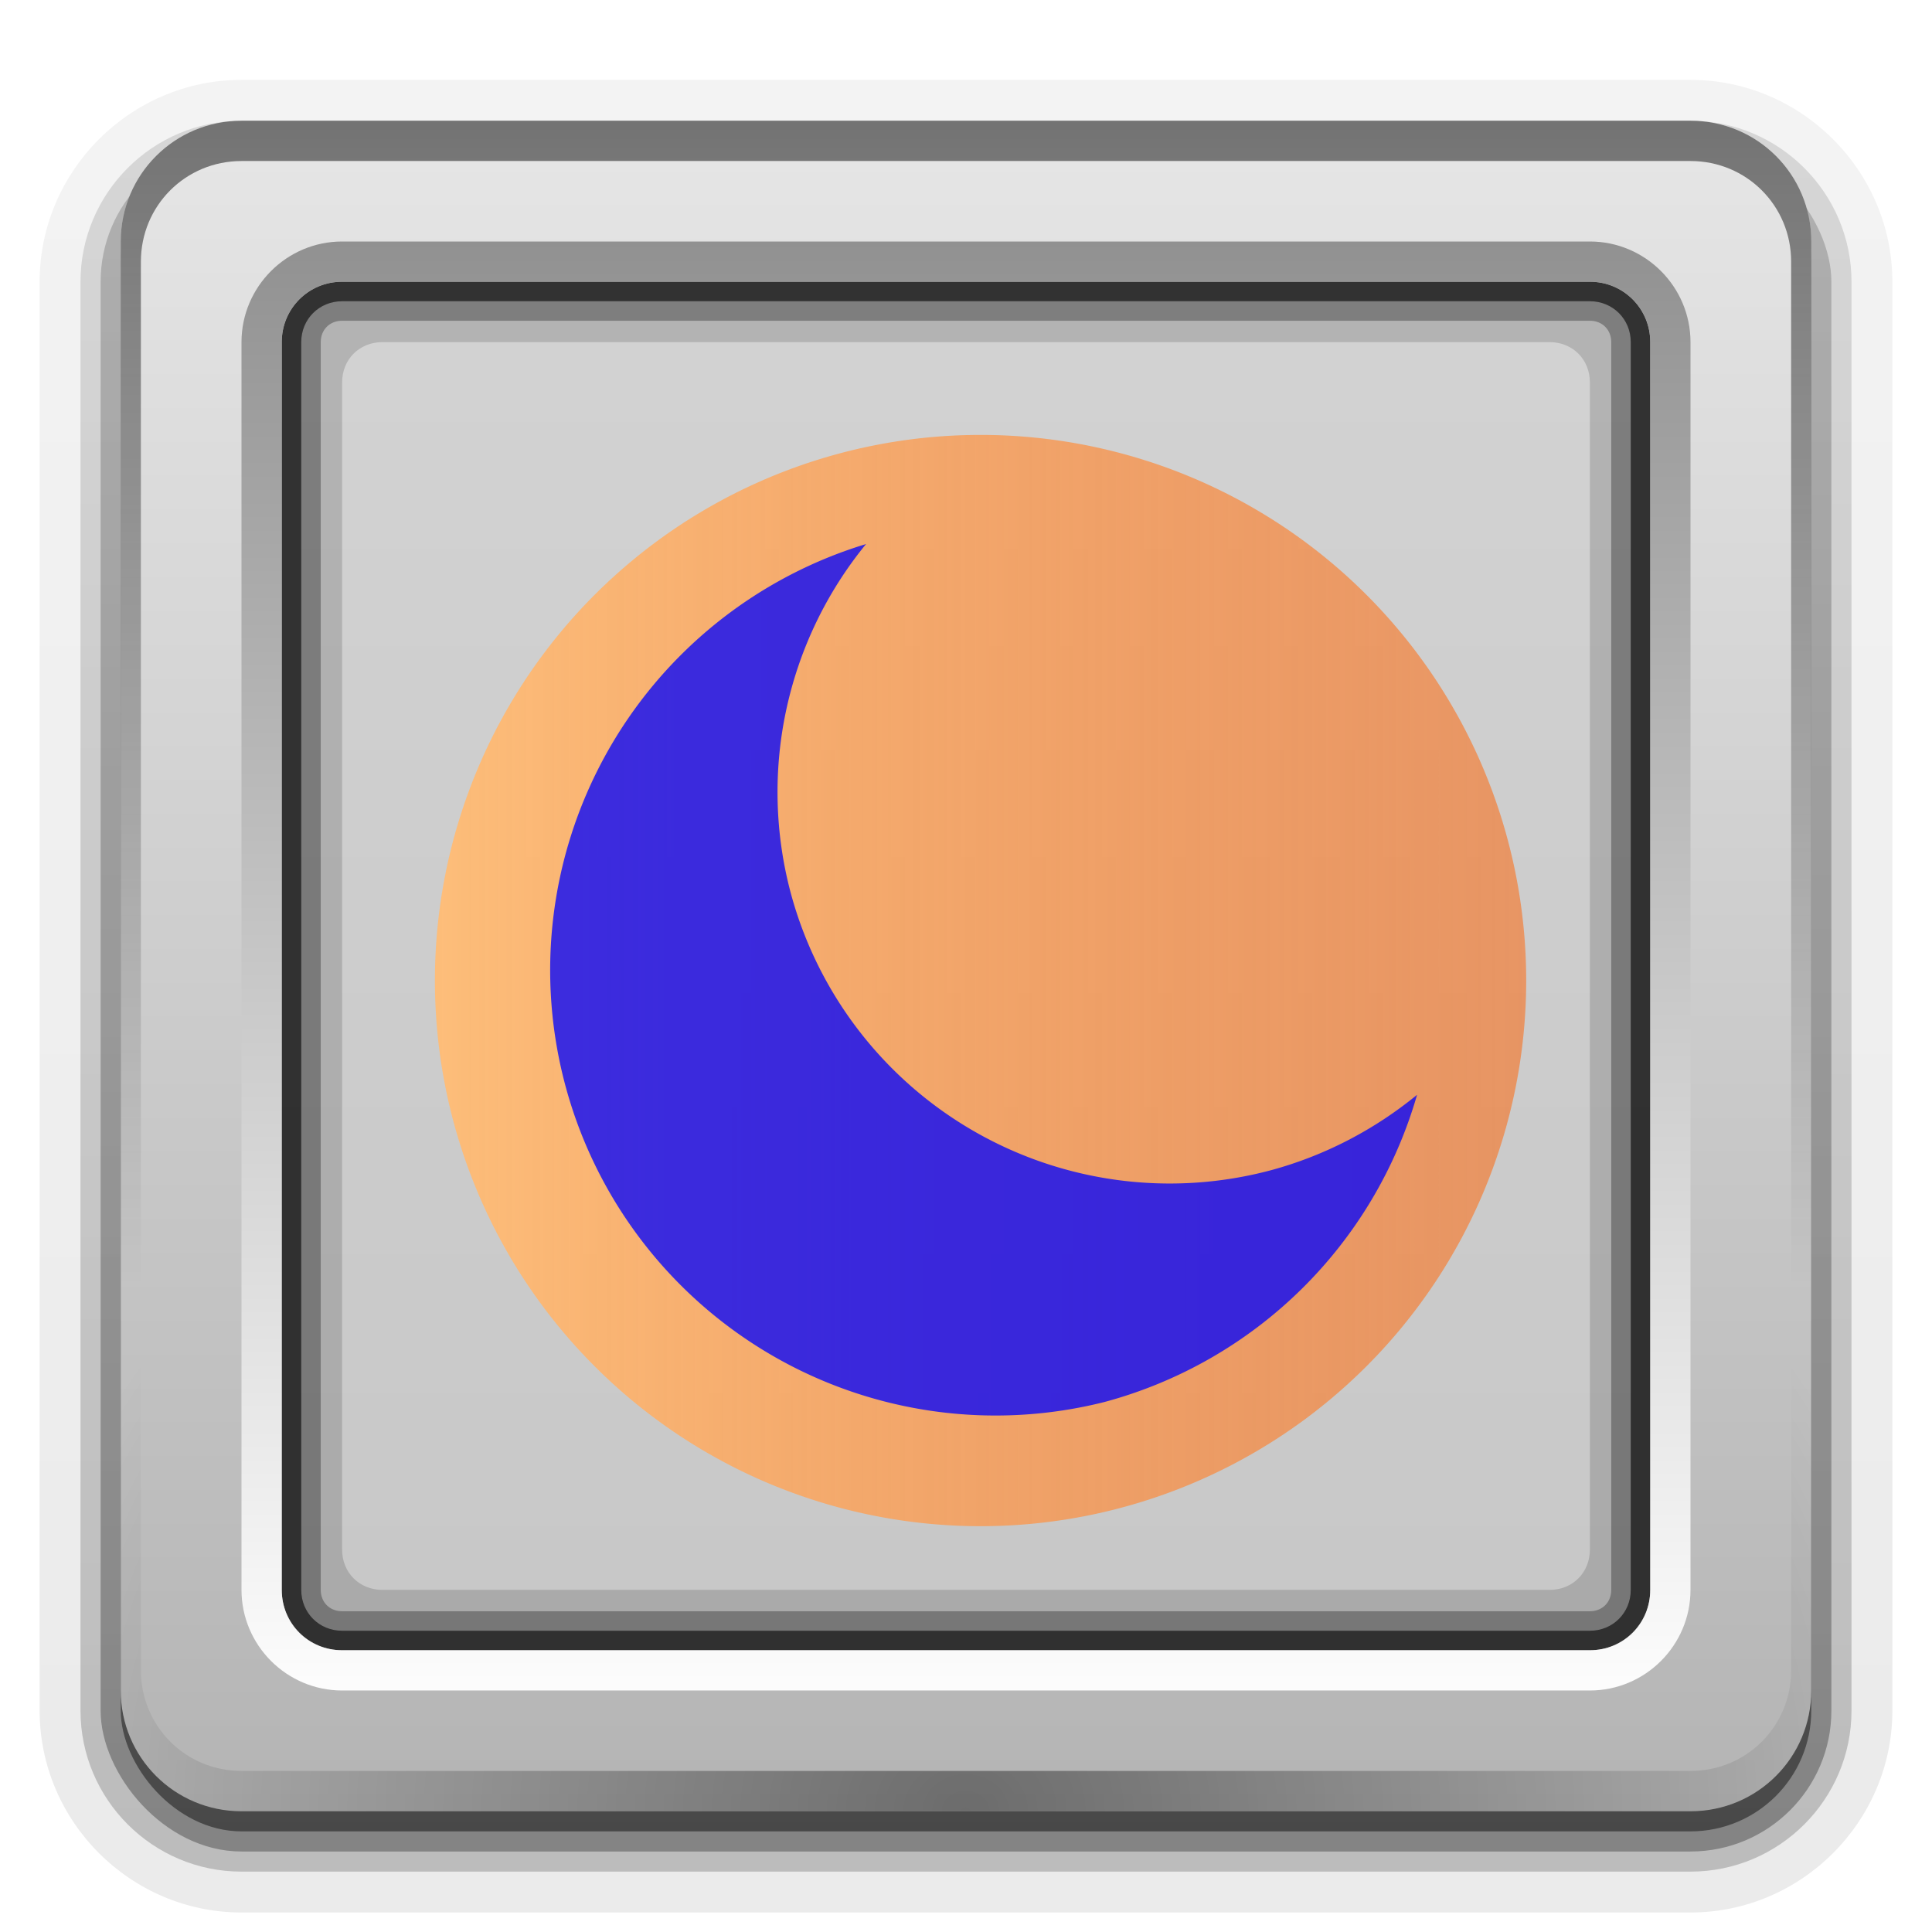 <?xml version="1.0" encoding="UTF-8" standalone="no"?>
<svg
   height="96"
   width="96"
   version="1.1"
   id="svg18890"
   sodipodi:docname="hicolor_categories_scalable_cs-nightlight.svg"
   inkscape:version="1.2.2 (b0a8486541, 2022-12-01)"
   xmlns:inkscape="http://www.inkscape.org/namespaces/inkscape"
   xmlns:sodipodi="http://sodipodi.sourceforge.net/DTD/sodipodi-0.dtd"
   xmlns:xlink="http://www.w3.org/1999/xlink"
   xmlns="http://www.w3.org/2000/svg"
   xmlns:svg="http://www.w3.org/2000/svg">
  <sodipodi:namedview
     id="namedview18892"
     pagecolor="#ffffff"
     bordercolor="#666666"
     borderopacity="1.0"
     inkscape:showpageshadow="2"
     inkscape:pageopacity="0.0"
     inkscape:pagecheckerboard="0"
     inkscape:deskcolor="#d1d1d1"
     showgrid="false"
     inkscape:zoom="4.2395833"
     inkscape:cx="79.488943"
     inkscape:cy="43.636364"
     inkscape:window-width="1920"
     inkscape:window-height="984"
     inkscape:window-x="1920"
     inkscape:window-y="24"
     inkscape:window-maximized="1"
     inkscape:current-layer="svg18890" />
  <defs
     id="defs18832">
    <linearGradient
       inkscape:collect="always"
       id="linearGradient23298">
      <stop
         style="stop-color:#ffc27d;stop-opacity:1;"
         offset="0"
         id="stop23294" />
      <stop
         style="stop-color:#f37329;stop-opacity:0.64;"
         offset="1"
         id="stop23296" />
    </linearGradient>
    <linearGradient
       id="d"
       stop-color="#fff">
      <stop
         offset="0"
         id="stop18786" />
      <stop
         stop-opacity="0"
         offset="1"
         id="stop18788" />
    </linearGradient>
    <filter
       id="o"
       height="1.303"
       width="1.091"
       color-interpolation-filters="sRGB"
       y="-0.151"
       x="-0.046">
      <feGaussianBlur
         stdDeviation="1.153"
         id="feGaussianBlur18791" />
    </filter>
    <filter
       id="p"
       height="1.303"
       width="1.089"
       color-interpolation-filters="sRGB"
       y="-0.151"
       x="-0.044">
      <feGaussianBlur
         stdDeviation="1.153"
         id="feGaussianBlur18794" />
    </filter>
    <linearGradient
       id="a"
       y2="7.016"
       gradientUnits="userSpaceOnUse"
       x2="45.448"
       gradientTransform="matrix(1.006 0 0 .994 100 0)"
       y1="92.54"
       x1="45.448">
      <stop
         offset="0"
         id="stop18797" />
      <stop
         stop-opacity=".588"
         offset="1"
         id="stop18799" />
    </linearGradient>
    <radialGradient
       id="f"
       stop-color="#fff"
       gradientUnits="userSpaceOnUse"
       cy="90.172"
       cx="48"
       gradientTransform="matrix(1.157 0 0 .996 -7.551 .197)"
       r="42">
      <stop
         offset="0"
         id="stop18802" />
      <stop
         stop-opacity="0"
         offset="1"
         id="stop18804" />
    </radialGradient>
    <linearGradient
       id="n"
       y2="83.295"
       gradientUnits="userSpaceOnUse"
       x2="43.179"
       gradientTransform="matrix(1.029,0,0,1.029,-1.412,-1.412)"
       y1="13"
       x1="43.179">
      <stop
         stop-color="#919191"
         offset="0"
         id="stop18807" />
      <stop
         stop-color="#fdfdfd"
         offset="1"
         id="stop18809" />
    </linearGradient>
    <linearGradient
       id="m"
       stop-color="#fff"
       y2="63.893"
       gradientUnits="userSpaceOnUse"
       x2="36.357"
       y1="6"
       x1="36.357">
      <stop
         offset="0"
         id="stop18812" />
      <stop
         stop-opacity="0"
         offset="1"
         id="stop18814" />
    </linearGradient>
    <linearGradient
       id="j"
       y2="5.988"
       gradientUnits="userSpaceOnUse"
       x2="48"
       y1="90"
       x1="48">
      <stop
         stop-color="#b4b4b4"
         offset="0"
         id="stop18817" />
      <stop
         stop-color="#e6e6e6"
         offset="1"
         id="stop18819" />
    </linearGradient>
    <linearGradient
       id="c"
       y2="52.101"
       xlink:href="#d"
       gradientUnits="userSpaceOnUse"
       x2="19.942"
       gradientTransform="matrix(.658 0 0 .656 2.873 25.814)"
       y1="52.101"
       x1="80.711" />
    <linearGradient
       id="b"
       y2="52.101"
       xlink:href="#d"
       gradientUnits="userSpaceOnUse"
       x2="19.942"
       gradientTransform="matrix(0 -.658 .656 0 -10.186 94.127)"
       y1="52.101"
       x1="80.711" />
    <radialGradient
       id="e"
       gradientUnits="userSpaceOnUse"
       cy="78.287"
       cx="47.098"
       gradientTransform="matrix(1.383,-1.035e-8,0,1.312,-18.039,-24.219)"
       r="38.957">
      <stop
         stop-color="#42394b"
         offset="0"
         id="stop18824"
         style="stop-color:#b4b4b4;stop-opacity:1;" />
      <stop
         offset="1"
         id="stop18826"
         style="stop-color:#787878;stop-opacity:1;" />
    </radialGradient>
    <linearGradient
       id="i"
       y2="6"
       xlink:href="#a"
       gradientUnits="userSpaceOnUse"
       x2="32.251"
       gradientTransform="translate(0,1)"
       y1="90"
       x1="32.251" />
    <linearGradient
       id="h"
       y2="6"
       xlink:href="#a"
       gradientUnits="userSpaceOnUse"
       x2="32.251"
       gradientTransform="matrix(1.024 0 0 1.012 -1.143 .929)"
       y1="90"
       x1="32.251" />
    <linearGradient
       id="g"
       y2="90.239"
       xlink:href="#a"
       gradientUnits="userSpaceOnUse"
       x2="32.251"
       gradientTransform="matrix(1.024,0,0,-1.012,-1.143,98.071)"
       y1="6.132"
       x1="32.251" />
    <filter
       style="color-interpolation-filters:sRGB;"
       inkscape:label="Drop Shadow"
       id="filter20952"
       x="-0.077"
       y="-0.077"
       width="1.18"
       height="1.18">
      <feGaussianBlur
         stdDeviation="0.2"
         result="blur"
         id="feGaussianBlur20944" />
      <feComposite
         in="SourceGraphic"
         in2="blur"
         operator="atop"
         result="composite1"
         id="feComposite20946" />
      <feComposite
         in2="composite1"
         operator="in"
         result="composite2"
         id="feComposite20948" />
      <feComposite
         in2="composite2"
         operator="in"
         result="fbSourceGraphic"
         id="feComposite20950" />
      <feColorMatrix
         result="fbSourceGraphicAlpha"
         in="fbSourceGraphic"
         values="0 0 0 -1 0 0 0 0 -1 0 0 0 0 -1 0 0 0 0 1 0"
         id="feColorMatrix21058" />
      <feFlood
         id="feFlood21060"
         flood-opacity="0.91"
         flood-color="rgb(10,10,10)"
         result="flood"
         in="fbSourceGraphic" />
      <feComposite
         in2="fbSourceGraphic"
         id="feComposite21062"
         in="flood"
         operator="in"
         result="composite1" />
      <feGaussianBlur
         id="feGaussianBlur21064"
         in="composite1"
         stdDeviation="1"
         result="blur" />
      <feOffset
         id="feOffset21066"
         dx="1"
         dy="1"
         result="offset" />
      <feComposite
         in2="offset"
         id="feComposite21068"
         in="fbSourceGraphic"
         operator="over"
         result="composite2" />
    </filter>
    <filter
       style="color-interpolation-filters:sRGB;"
       inkscape:label="Drop Shadow"
       id="filter20962"
       x="-0.768"
       y="-0.384"
       width="2.803"
       height="1.901">
      <feGaussianBlur
         stdDeviation="0.2"
         result="blur"
         id="feGaussianBlur20954" />
      <feComposite
         in="SourceGraphic"
         in2="blur"
         operator="atop"
         result="composite1"
         id="feComposite20956" />
      <feComposite
         in2="composite1"
         operator="in"
         result="composite2"
         id="feComposite20958" />
      <feComposite
         in2="composite2"
         operator="in"
         result="fbSourceGraphic"
         id="feComposite20960" />
      <feColorMatrix
         result="fbSourceGraphicAlpha"
         in="fbSourceGraphic"
         values="0 0 0 -1 0 0 0 0 -1 0 0 0 0 -1 0 0 0 0 1 0"
         id="feColorMatrix21046" />
      <feFlood
         id="feFlood21048"
         flood-opacity="0.91"
         flood-color="rgb(10,10,10)"
         result="flood"
         in="fbSourceGraphic" />
      <feComposite
         in2="fbSourceGraphic"
         id="feComposite21050"
         in="flood"
         operator="in"
         result="composite1" />
      <feGaussianBlur
         id="feGaussianBlur21052"
         in="composite1"
         stdDeviation="1"
         result="blur" />
      <feOffset
         id="feOffset21054"
         dx="1"
         dy="1"
         result="offset" />
      <feComposite
         in2="offset"
         id="feComposite21056"
         in="fbSourceGraphic"
         operator="over"
         result="composite2" />
    </filter>
    <filter
       style="color-interpolation-filters:sRGB;"
       inkscape:label="Drop Shadow"
       id="filter20972"
       x="-0.362"
       y="-0.362"
       width="1.85"
       height="1.85">
      <feGaussianBlur
         stdDeviation="0.2"
         result="blur"
         id="feGaussianBlur20964" />
      <feComposite
         in="SourceGraphic"
         in2="blur"
         operator="atop"
         result="composite1"
         id="feComposite20966" />
      <feComposite
         in2="composite1"
         operator="in"
         result="composite2"
         id="feComposite20968" />
      <feComposite
         in2="composite2"
         operator="in"
         result="fbSourceGraphic"
         id="feComposite20970" />
      <feColorMatrix
         result="fbSourceGraphicAlpha"
         in="fbSourceGraphic"
         values="0 0 0 -1 0 0 0 0 -1 0 0 0 0 -1 0 0 0 0 1 0"
         id="feColorMatrix21142" />
      <feFlood
         id="feFlood21144"
         flood-opacity="0.91"
         flood-color="rgb(10,10,10)"
         result="flood"
         in="fbSourceGraphic" />
      <feComposite
         in2="fbSourceGraphic"
         id="feComposite21146"
         in="flood"
         operator="in"
         result="composite1" />
      <feGaussianBlur
         id="feGaussianBlur21148"
         in="composite1"
         stdDeviation="1"
         result="blur" />
      <feOffset
         id="feOffset21150"
         dx="1"
         dy="1"
         result="offset" />
      <feComposite
         in2="offset"
         id="feComposite21152"
         in="fbSourceGraphic"
         operator="over"
         result="composite2" />
    </filter>
    <filter
       style="color-interpolation-filters:sRGB;"
       inkscape:label="Drop Shadow"
       id="filter20982"
       x="-0.384"
       y="-0.768"
       width="1.901"
       height="2.803">
      <feGaussianBlur
         stdDeviation="0.2"
         result="blur"
         id="feGaussianBlur20974" />
      <feComposite
         in="SourceGraphic"
         in2="blur"
         operator="atop"
         result="composite1"
         id="feComposite20976" />
      <feComposite
         in2="composite1"
         operator="in"
         result="composite2"
         id="feComposite20978" />
      <feComposite
         in2="composite2"
         operator="in"
         result="fbSourceGraphic"
         id="feComposite20980" />
      <feColorMatrix
         result="fbSourceGraphicAlpha"
         in="fbSourceGraphic"
         values="0 0 0 -1 0 0 0 0 -1 0 0 0 0 -1 0 0 0 0 1 0"
         id="feColorMatrix21130" />
      <feFlood
         id="feFlood21132"
         flood-opacity="0.91"
         flood-color="rgb(10,10,10)"
         result="flood"
         in="fbSourceGraphic" />
      <feComposite
         in2="fbSourceGraphic"
         id="feComposite21134"
         in="flood"
         operator="in"
         result="composite1" />
      <feGaussianBlur
         id="feGaussianBlur21136"
         in="composite1"
         stdDeviation="1"
         result="blur" />
      <feOffset
         id="feOffset21138"
         dx="1"
         dy="1"
         result="offset" />
      <feComposite
         in2="offset"
         id="feComposite21140"
         in="fbSourceGraphic"
         operator="over"
         result="composite2" />
    </filter>
    <filter
       style="color-interpolation-filters:sRGB;"
       inkscape:label="Drop Shadow"
       id="filter20992"
       x="-0.362"
       y="-0.362"
       width="1.85"
       height="1.85">
      <feGaussianBlur
         stdDeviation="0.2"
         result="blur"
         id="feGaussianBlur20984" />
      <feComposite
         in="SourceGraphic"
         in2="blur"
         operator="atop"
         result="composite1"
         id="feComposite20986" />
      <feComposite
         in2="composite1"
         operator="in"
         result="composite2"
         id="feComposite20988" />
      <feComposite
         in2="composite2"
         operator="in"
         result="fbSourceGraphic"
         id="feComposite20990" />
      <feColorMatrix
         result="fbSourceGraphicAlpha"
         in="fbSourceGraphic"
         values="0 0 0 -1 0 0 0 0 -1 0 0 0 0 -1 0 0 0 0 1 0"
         id="feColorMatrix21118" />
      <feFlood
         id="feFlood21120"
         flood-opacity="0.91"
         flood-color="rgb(10,10,10)"
         result="flood"
         in="fbSourceGraphic" />
      <feComposite
         in2="fbSourceGraphic"
         id="feComposite21122"
         in="flood"
         operator="in"
         result="composite1" />
      <feGaussianBlur
         id="feGaussianBlur21124"
         in="composite1"
         stdDeviation="1"
         result="blur" />
      <feOffset
         id="feOffset21126"
         dx="1"
         dy="1"
         result="offset" />
      <feComposite
         in2="offset"
         id="feComposite21128"
         in="fbSourceGraphic"
         operator="over"
         result="composite2" />
    </filter>
    <filter
       style="color-interpolation-filters:sRGB;"
       inkscape:label="Drop Shadow"
       id="filter21002"
       x="-0.768"
       y="-0.384"
       width="2.803"
       height="1.901">
      <feGaussianBlur
         stdDeviation="0.2"
         result="blur"
         id="feGaussianBlur20994" />
      <feComposite
         in="SourceGraphic"
         in2="blur"
         operator="atop"
         result="composite1"
         id="feComposite20996" />
      <feComposite
         in2="composite1"
         operator="in"
         result="composite2"
         id="feComposite20998" />
      <feComposite
         in2="composite2"
         operator="in"
         result="fbSourceGraphic"
         id="feComposite21000" />
      <feColorMatrix
         result="fbSourceGraphicAlpha"
         in="fbSourceGraphic"
         values="0 0 0 -1 0 0 0 0 -1 0 0 0 0 -1 0 0 0 0 1 0"
         id="feColorMatrix21106" />
      <feFlood
         id="feFlood21108"
         flood-opacity="0.91"
         flood-color="rgb(10,10,10)"
         result="flood"
         in="fbSourceGraphic" />
      <feComposite
         in2="fbSourceGraphic"
         id="feComposite21110"
         in="flood"
         operator="in"
         result="composite1" />
      <feGaussianBlur
         id="feGaussianBlur21112"
         in="composite1"
         stdDeviation="1"
         result="blur" />
      <feOffset
         id="feOffset21114"
         dx="1"
         dy="1"
         result="offset" />
      <feComposite
         in2="offset"
         id="feComposite21116"
         in="fbSourceGraphic"
         operator="over"
         result="composite2" />
    </filter>
    <filter
       style="color-interpolation-filters:sRGB;"
       inkscape:label="Drop Shadow"
       id="filter21012"
       x="-0.362"
       y="-0.362"
       width="1.85"
       height="1.85">
      <feGaussianBlur
         stdDeviation="0.2"
         result="blur"
         id="feGaussianBlur21004" />
      <feComposite
         in="SourceGraphic"
         in2="blur"
         operator="atop"
         result="composite1"
         id="feComposite21006" />
      <feComposite
         in2="composite1"
         operator="in"
         result="composite2"
         id="feComposite21008" />
      <feComposite
         in2="composite2"
         operator="in"
         result="fbSourceGraphic"
         id="feComposite21010" />
      <feColorMatrix
         result="fbSourceGraphicAlpha"
         in="fbSourceGraphic"
         values="0 0 0 -1 0 0 0 0 -1 0 0 0 0 -1 0 0 0 0 1 0"
         id="feColorMatrix21094" />
      <feFlood
         id="feFlood21096"
         flood-opacity="0.91"
         flood-color="rgb(10,10,10)"
         result="flood"
         in="fbSourceGraphic" />
      <feComposite
         in2="fbSourceGraphic"
         id="feComposite21098"
         in="flood"
         operator="in"
         result="composite1" />
      <feGaussianBlur
         id="feGaussianBlur21100"
         in="composite1"
         stdDeviation="1"
         result="blur" />
      <feOffset
         id="feOffset21102"
         dx="1"
         dy="1"
         result="offset" />
      <feComposite
         in2="offset"
         id="feComposite21104"
         in="fbSourceGraphic"
         operator="over"
         result="composite2" />
    </filter>
    <filter
       style="color-interpolation-filters:sRGB;"
       inkscape:label="Drop Shadow"
       id="filter21022"
       x="-0.384"
       y="-0.768"
       width="1.901"
       height="2.803">
      <feGaussianBlur
         stdDeviation="0.2"
         result="blur"
         id="feGaussianBlur21014" />
      <feComposite
         in="SourceGraphic"
         in2="blur"
         operator="atop"
         result="composite1"
         id="feComposite21016" />
      <feComposite
         in2="composite1"
         operator="in"
         result="composite2"
         id="feComposite21018" />
      <feComposite
         in2="composite2"
         operator="in"
         result="fbSourceGraphic"
         id="feComposite21020" />
      <feColorMatrix
         result="fbSourceGraphicAlpha"
         in="fbSourceGraphic"
         values="0 0 0 -1 0 0 0 0 -1 0 0 0 0 -1 0 0 0 0 1 0"
         id="feColorMatrix21082" />
      <feFlood
         id="feFlood21084"
         flood-opacity="0.91"
         flood-color="rgb(10,10,10)"
         result="flood"
         in="fbSourceGraphic" />
      <feComposite
         in2="fbSourceGraphic"
         id="feComposite21086"
         in="flood"
         operator="in"
         result="composite1" />
      <feGaussianBlur
         id="feGaussianBlur21088"
         in="composite1"
         stdDeviation="1"
         result="blur" />
      <feOffset
         id="feOffset21090"
         dx="1"
         dy="1"
         result="offset" />
      <feComposite
         in2="offset"
         id="feComposite21092"
         in="fbSourceGraphic"
         operator="over"
         result="composite2" />
    </filter>
    <filter
       style="color-interpolation-filters:sRGB;"
       inkscape:label="Drop Shadow"
       id="filter21032"
       x="-0.362"
       y="-0.362"
       width="1.85"
       height="1.85">
      <feGaussianBlur
         stdDeviation="0.2"
         result="blur"
         id="feGaussianBlur21024" />
      <feComposite
         in="SourceGraphic"
         in2="blur"
         operator="atop"
         result="composite1"
         id="feComposite21026" />
      <feComposite
         in2="composite1"
         operator="in"
         result="composite2"
         id="feComposite21028" />
      <feComposite
         in2="composite2"
         operator="in"
         result="fbSourceGraphic"
         id="feComposite21030" />
      <feColorMatrix
         result="fbSourceGraphicAlpha"
         in="fbSourceGraphic"
         values="0 0 0 -1 0 0 0 0 -1 0 0 0 0 -1 0 0 0 0 1 0"
         id="feColorMatrix21070" />
      <feFlood
         id="feFlood21072"
         flood-opacity="0.91"
         flood-color="rgb(10,10,10)"
         result="flood"
         in="fbSourceGraphic" />
      <feComposite
         in2="fbSourceGraphic"
         id="feComposite21074"
         in="flood"
         operator="in"
         result="composite1" />
      <feGaussianBlur
         id="feGaussianBlur21076"
         in="composite1"
         stdDeviation="1"
         result="blur" />
      <feOffset
         id="feOffset21078"
         dx="1"
         dy="1"
         result="offset" />
      <feComposite
         in2="offset"
         id="feComposite21080"
         in="fbSourceGraphic"
         operator="over"
         result="composite2" />
    </filter>
    <linearGradient
       inkscape:collect="always"
       xlink:href="#linearGradient23298"
       id="linearGradient23302"
       x1="26.37"
       y1="48.5"
       x2="70.63"
       y2="48.5"
       gradientUnits="userSpaceOnUse" />
    <filter
       style="color-interpolation-filters:sRGB;"
       inkscape:label="Drop Shadow"
       id="filter23362"
       x="-0.097"
       y="-0.096"
       width="1.227"
       height="1.226">
      <feGaussianBlur
         stdDeviation="0.2"
         result="blur"
         id="feGaussianBlur23354" />
      <feComposite
         in="SourceGraphic"
         in2="blur"
         operator="atop"
         result="composite1"
         id="feComposite23356" />
      <feComposite
         in2="composite1"
         operator="in"
         result="composite2"
         id="feComposite23358" />
      <feComposite
         in2="composite2"
         operator="in"
         result="fbSourceGraphic"
         id="feComposite23360" />
      <feColorMatrix
         result="fbSourceGraphicAlpha"
         in="fbSourceGraphic"
         values="0 0 0 -1 0 0 0 0 -1 0 0 0 0 -1 0 0 0 0 1 0"
         id="feColorMatrix23364" />
      <feFlood
         id="feFlood23366"
         flood-opacity="0.91"
         flood-color="rgb(10,10,10)"
         result="flood"
         in="fbSourceGraphic" />
      <feComposite
         in2="fbSourceGraphic"
         id="feComposite23368"
         in="flood"
         operator="in"
         result="composite1" />
      <feGaussianBlur
         id="feGaussianBlur23370"
         in="composite1"
         stdDeviation="1"
         result="blur" />
      <feOffset
         id="feOffset23372"
         dx="1"
         dy="1"
         result="offset" />
      <feComposite
         in2="offset"
         id="feComposite23374"
         in="fbSourceGraphic"
         operator="over"
         result="composite2" />
    </filter>
  </defs>
  <g
     fill="url(#g)"
     id="g18840">
    <path
       opacity="0.08"
       d="m12 95.031c-5.511 0-10.031-4.52-10.031-10.031v-71c0-5.511 4.52-10.031 10.031-10.031h72c5.511 0 10.031 4.52 10.031 10.031v71c0 5.511-4.52 10.031-10.031 10.031h-72z"
       id="path18834" />
    <path
       opacity=".1"
       d="m12 94.031c-4.972 0-9.031-4.06-9.031-9.031v-71c0-4.972 4.06-9.031 9.031-9.031h72c4.972 0 9.031 4.06 9.031 9.031v71c0 4.972-4.06 9.031-9.031 9.031h-72z"
       id="path18836" />
    <path
       opacity=".2"
       d="m12 93c-4.409 0-8-3.591-8-8v-71c0-4.409 3.591-8 8-8h72c4.409 0 8 3.591 8 8v71c0 4.409-3.591 8-8 8h-72z"
       id="path18838" />
  </g>
  <rect
     opacity=".3"
     rx="7"
     ry="7"
     height="85"
     width="86"
     y="7"
     x="5"
     fill="url(#h)"
     id="rect18842" />
  <rect
     opacity=".45"
     rx="6"
     ry="6"
     height="84"
     width="84"
     y="7"
     x="6"
     fill="url(#i)"
     id="rect18844" />
  <rect
     rx="5.853"
     ry="6.173"
     height="78.516"
     width="77.915"
     y="8.254"
     x="8.141"
     fill="url(#e)"
     id="rect18846"
     style="fill:#eeeeee;fill-opacity:0.761" />
  <path
     opacity=".15"
     d="m19 13c-3.289 0-6 2.711-6 6v58c0 3.289 2.711 6 6 6h58c3.289 0 6-2.711 6-6v-58c0-3.289-2.711-6-6-6h-58zm0 4h58c1.143 0 2 0.857 2 2v58c0 1.143-0.857 2-2 2h-58c-1.143 0-2-0.857-2-2v-58c0-1.143 0.857-2 2-2z"
     id="path18876" />
  <path
     opacity=".3"
     d="m17 14c-1.662 0-3 1.338-3 3v62c0 1.662 1.338 3 3 3h62c1.662 0 3-1.338 3-3v-62c0-1.662-1.338-3-3-3h-62zm0 1.938h62c0.618 0 1.062 0.444 1.062 1.062v62c0 0.618-0.444 1.062-1.062 1.062h-62c-0.618 0-1.062-0.444-1.062-1.062v-62c0-0.618 0.444-1.062 1.062-1.062z"
     id="path18878" />
  <path
     opacity=".6"
     d="m17 14c-1.662 0-3 1.338-3 3v62c0 1.662 1.338 3 3 3h62c1.662 0 3-1.338 3-3v-62c0-1.662-1.338-3-3-3h-62zm0 0.969h62c1.14 0 2.031 0.891 2.031 2.031v62c0 1.14-0.891 2.031-2.031 2.031h-62c-1.14 0-2.031-0.891-2.031-2.031v-62c0-1.14 0.891-2.031 2.031-2.031z"
     id="path18880" />
  <path
     d="m12 6c-3.324 0-6 2.676-6 6v72c0 3.324 2.676 6 6 6h72c3.324 0 6-2.676 6-6v-72c0-3.324-2.676-6-6-6h-72zm5 7h62c2.216 0 4 1.784 4 4v62c0 2.216-1.784 4-4 4h-62c-2.216 0-4-1.784-4-4v-62c0-2.216 1.784-4 4-4z"
     fill="url(#j)"
     id="path18882" />
  <path
     opacity=".5"
     d="m12 6c-3.324 0-6 2.676-6 6v72c0 0.335 0.041 0.651 0.094 0.969 0.049 0.296 0.097 0.597 0.188 0.875 0.01 0.03 0.021 0.064 0.031 0.094 0.099 0.288 0.235 0.547 0.375 0.812 0.145 0.274 0.316 0.536 0.5 0.781 0.184 0.246 0.374 0.473 0.594 0.688 0.44 0.428 0.943 0.815 1.5 1.094 0.279 0.14 0.573 0.247 0.875 0.344-0.256-0.1-0.487-0.236-0.719-0.375-0.007-0.004-0.024 0.004-0.031 0-0.032-0.019-0.062-0.042-0.094-0.062-0.12-0.077-0.231-0.164-0.344-0.25-0.106-0.081-0.213-0.161-0.313-0.25-0.178-0.162-0.347-0.346-0.5-0.531-0.107-0.131-0.218-0.266-0.312-0.407-0.025-0.038-0.038-0.086-0.063-0.125-0.065-0.103-0.13-0.204-0.187-0.312-0.101-0.195-0.206-0.416-0.281-0.625-0.008-0.022-0.024-0.041-0.031-0.063-0.032-0.092-0.036-0.187-0.062-0.281-0.03-0.107-0.07-0.203-0.094-0.313-0.073-0.341-0.125-0.698-0.125-1.062v-72c0-2.782 2.218-5 5-5h72c2.782 0 5 2.218 5 5v72c0 0.364-0.052 0.721-0.125 1.062-0.044 0.207-0.088 0.398-0.156 0.594-0.008 0.022-0.023 0.041-0.031 0.062-0.063 0.174-0.138 0.367-0.219 0.531-0.042 0.083-0.079 0.17-0.125 0.25-0.055 0.097-0.127 0.188-0.188 0.281-0.094 0.141-0.205 0.276-0.312 0.406-0.143 0.174-0.303 0.347-0.469 0.5-0.011 0.01-0.02 0.021-0.031 0.031-0.138 0.126-0.285 0.234-0.438 0.344-0.103 0.073-0.204 0.153-0.312 0.219-0.007 0.004-0.024-0.004-0.031 0-0.232 0.139-0.463 0.275-0.719 0.375 0.302-0.097 0.596-0.204 0.875-0.344 0.557-0.279 1.06-0.666 1.5-1.094 0.22-0.214 0.409-0.442 0.594-0.688s0.355-0.508 0.5-0.781c0.14-0.265 0.276-0.525 0.375-0.812 0.01-0.031 0.021-0.063 0.031-0.094 0.09-0.278 0.139-0.579 0.188-0.875 0.053-0.318 0.094-0.634 0.094-0.969v-72c0-3.324-2.676-6-6-6h-72z"
     fill="url(#m)"
     id="path18884" />
  <path
     d="m17 12c-2.753 0-5 2.247-5 5v62c0 2.753 2.247 5 5 5h62c2.753 0 5-2.247 5-5v-62c0-2.753-2.247-5-5-5h-62zm0 2h62c1.679 0 3 1.321 3 3v62c0 1.679-1.321 3-3 3h-62c-1.679 0-3-1.321-3-3v-62c0-1.679 1.321-3 3-3z"
     fill="url(#n)"
     id="path18886" />
  <path
     opacity=".4"
     d="m12 90c-3.324 0-6-2.676-6-6v-72c0-0.335 0.041-0.651 0.094-0.969 0.049-0.296 0.097-0.597 0.188-0.875 0.01-0.03 0.021-0.063 0.031-0.094 0.099-0.287 0.235-0.547 0.375-0.812 0.145-0.274 0.316-0.536 0.5-0.781 0.184-0.246 0.374-0.473 0.594-0.688 0.44-0.428 0.943-0.815 1.5-1.094 0.279-0.14 0.574-0.247 0.875-0.344-0.256 0.1-0.486 0.236-0.719 0.375-0.007 0.004-0.024-0.004-0.031 0-0.032 0.019-0.062 0.043-0.094 0.062-0.12 0.077-0.231 0.164-0.344 0.25-0.106 0.081-0.213 0.161-0.312 0.25-0.178 0.161-0.347 0.345-0.5 0.531-0.107 0.13-0.218 0.265-0.312 0.406-0.025 0.038-0.038 0.086-0.063 0.125-0.065 0.103-0.13 0.204-0.187 0.312-0.101 0.195-0.206 0.416-0.281 0.625-0.008 0.022-0.024 0.041-0.031 0.063-0.032 0.092-0.036 0.187-0.062 0.281-0.03 0.107-0.07 0.203-0.094 0.312-0.073 0.342-0.125 0.699-0.125 1.062v72c0 2.782 2.218 5 5 5h72c2.782 0 5-2.218 5-5v-72c0-0.364-0.052-0.721-0.125-1.062-0.044-0.207-0.088-0.398-0.156-0.594-0.008-0.022-0.024-0.041-0.031-0.063-0.063-0.174-0.139-0.367-0.219-0.531-0.042-0.083-0.079-0.17-0.125-0.25-0.055-0.097-0.127-0.188-0.188-0.281-0.094-0.141-0.205-0.276-0.312-0.406-0.143-0.174-0.303-0.347-0.469-0.5-0.011-0.01-0.02-0.021-0.031-0.031-0.139-0.126-0.285-0.234-0.438-0.344-0.102-0.073-0.204-0.153-0.312-0.219-0.007-0.004-0.024 0.004-0.031 0-0.232-0.139-0.463-0.275-0.719-0.375 0.302 0.097 0.596 0.204 0.875 0.344 0.557 0.279 1.06 0.666 1.5 1.094 0.22 0.214 0.409 0.442 0.594 0.688s0.355 0.508 0.5 0.781c0.14 0.265 0.276 0.525 0.375 0.812 0.01 0.031 0.021 0.063 0.031 0.094 0.09 0.278 0.139 0.579 0.188 0.875 0.053 0.318 0.094 0.634 0.094 0.969v72c0 3.324-2.676 6-6 6h-72z"
     fill="url(#f)"
     id="path18888" />
  <path
     style="display:inline;fill:url(#linearGradient23302);fill-opacity:1;stroke-width:3.75;filter:url(#filter20952)"
     d="m 48,29.25 a 18.75,18.75 0 1 0 0,37.5 18.75,18.75 0 0 0 0,-37.5 z"
     id="path2"
     transform="matrix(1.446,0,0,1.446,-22.131,-22.131)" />
  <path
     style="fill:#0000ff;fill-opacity:0.76;stroke-width:3.75;filter:url(#filter23362)"
     d="M 44.066,33 A 13.459,13.459 0 0 0 41.475,44.981 13.485,13.485 0 0 0 57.983,54.517 C 59.82,54.019 61.53,53.13 63,51.926 A 15.315,15.315 0 0 1 52.271,62.479 15.304,15.304 0 0 1 44.066,33 Z"
     id="path19114"
     transform="matrix(1.446,0,0,1.446,-22.131,-22.131)" />
</svg>
